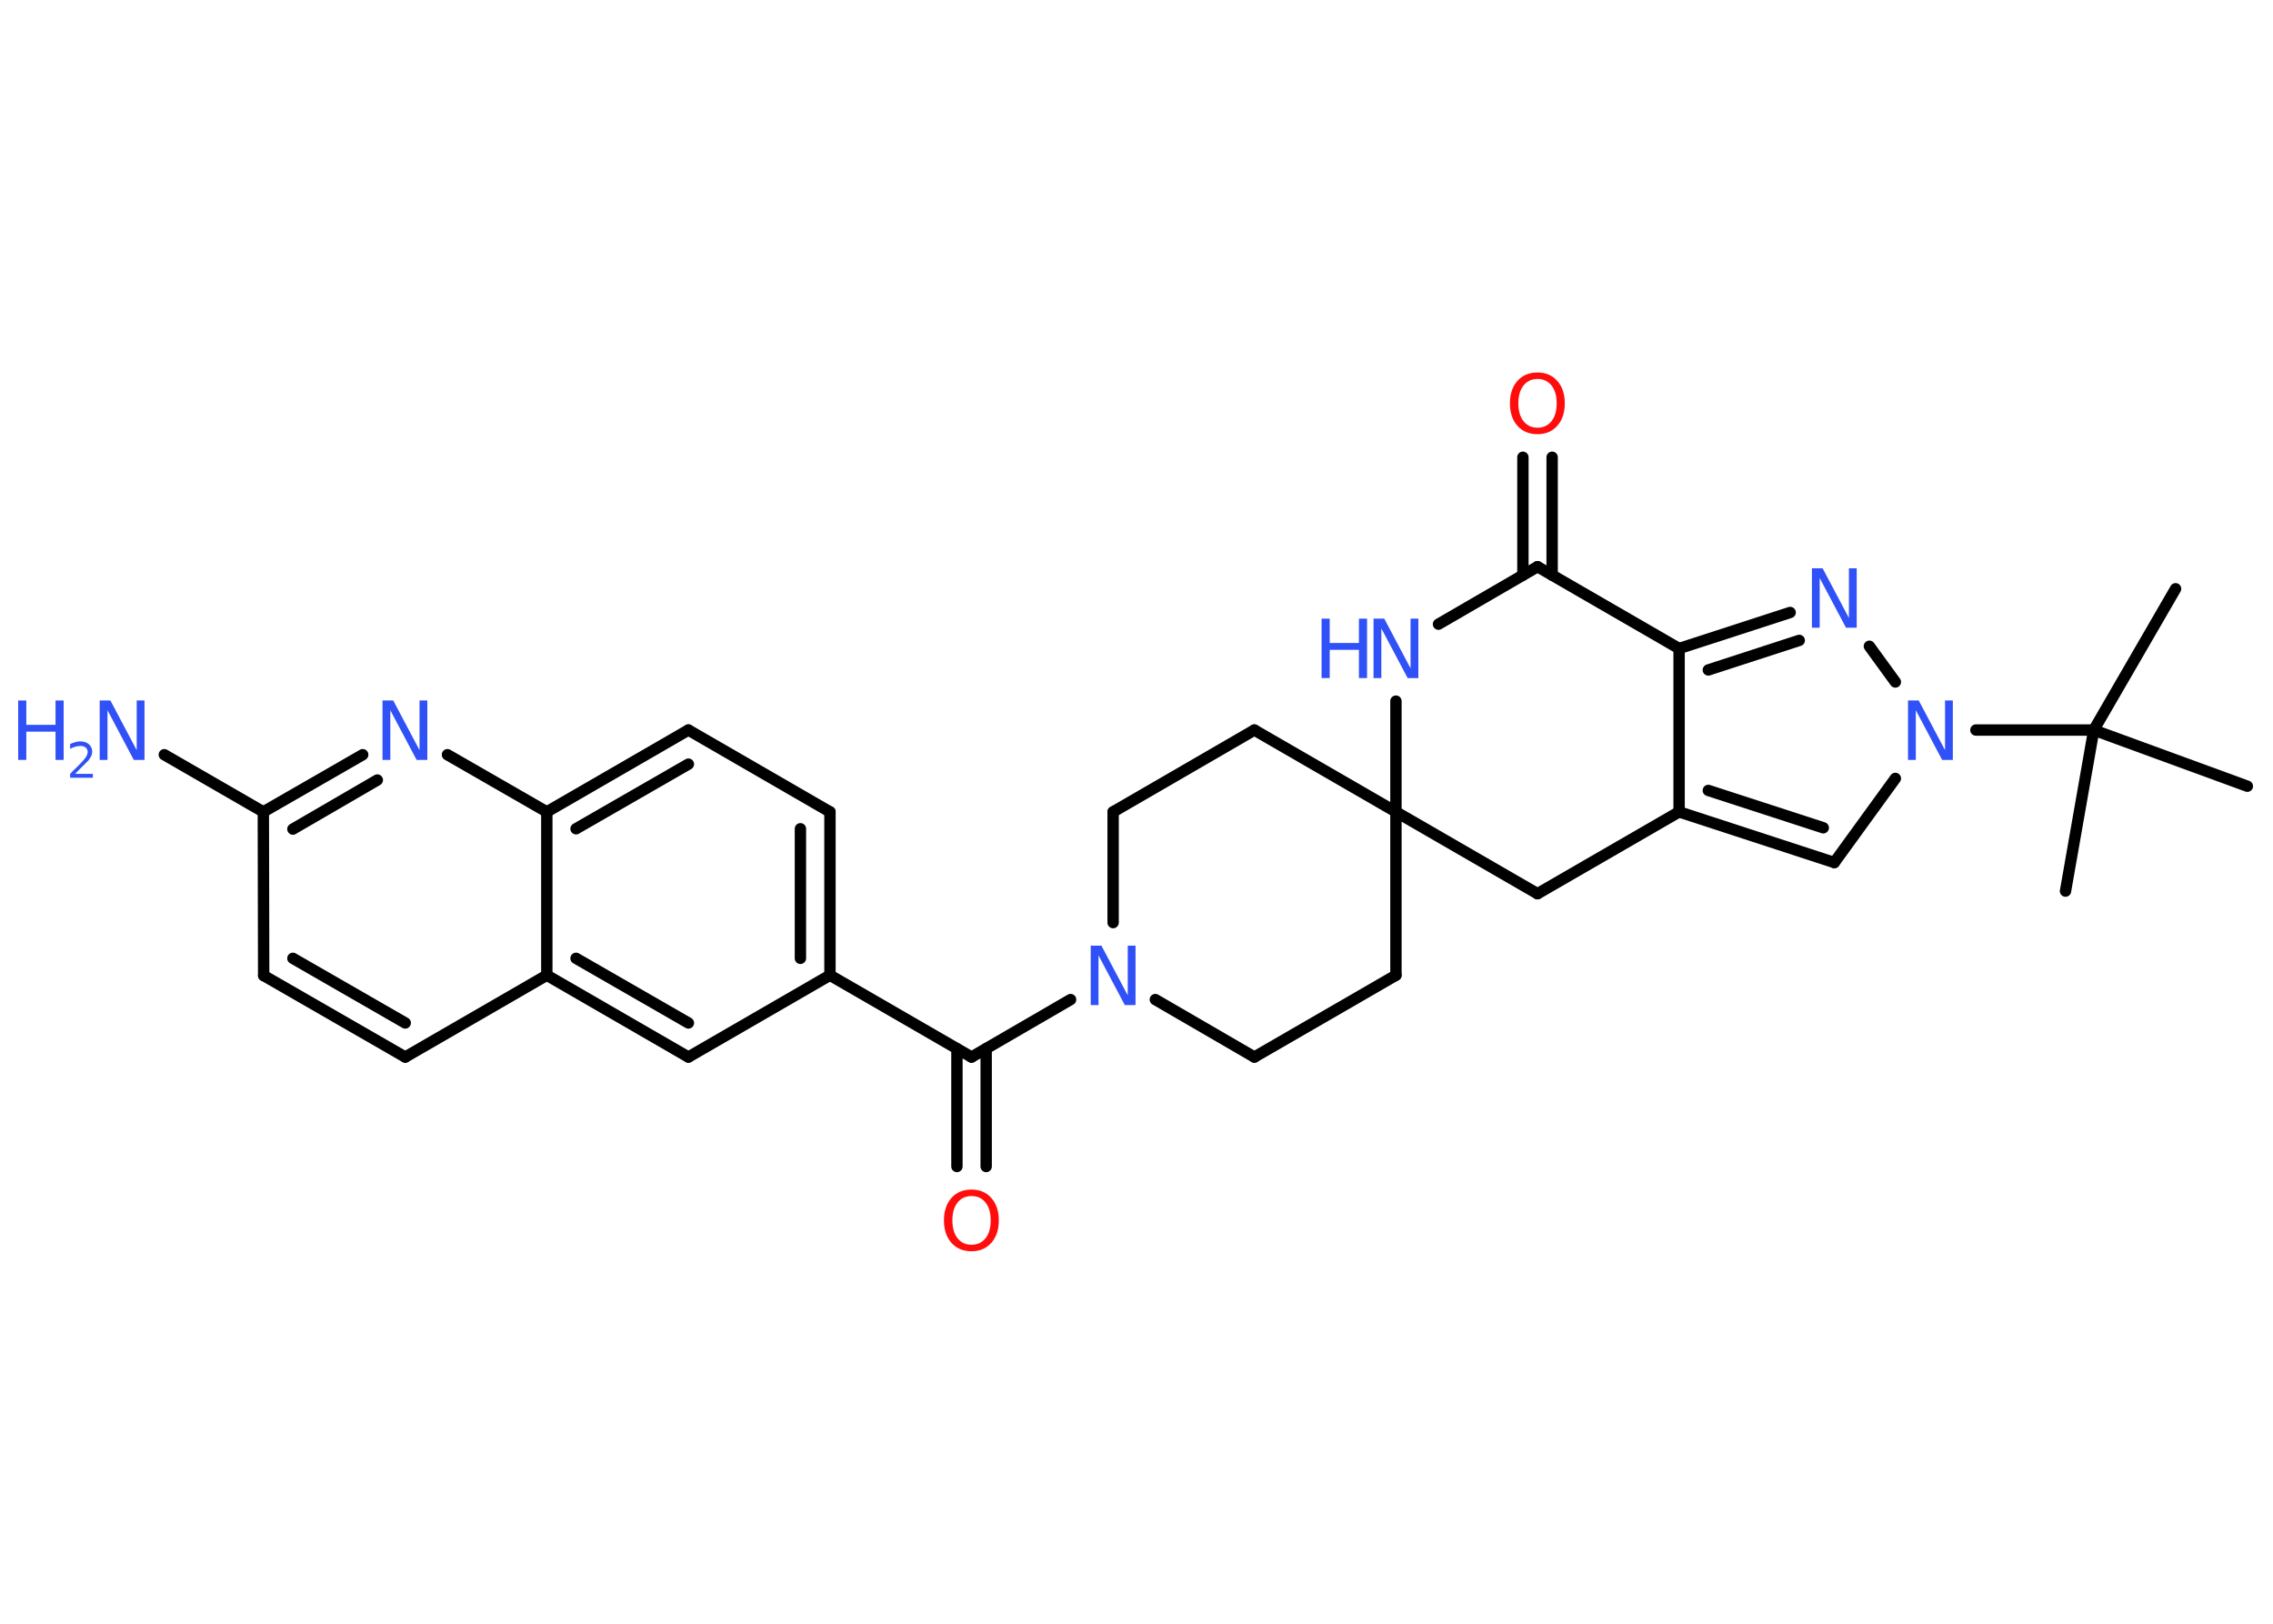 <?xml version='1.0' encoding='UTF-8'?>
<!DOCTYPE svg PUBLIC "-//W3C//DTD SVG 1.1//EN" "http://www.w3.org/Graphics/SVG/1.1/DTD/svg11.dtd">
<svg version='1.2' xmlns='http://www.w3.org/2000/svg' xmlns:xlink='http://www.w3.org/1999/xlink' width='70.0mm' height='50.0mm' viewBox='0 0 70.0 50.0'>
  <desc>Generated by the Chemistry Development Kit (http://github.com/cdk)</desc>
  <g stroke-linecap='round' stroke-linejoin='round' stroke='#000000' stroke-width='.35' fill='#3050F8'>
    <rect x='.0' y='.0' width='70.0' height='50.0' fill='#FFFFFF' stroke='none'/>
    <g id='mol1' class='mol'>
      <line id='mol1bnd1' class='bond' x1='67.0' y1='18.13' x2='64.48' y2='22.48'/>
      <line id='mol1bnd2' class='bond' x1='64.48' y1='22.48' x2='63.61' y2='27.44'/>
      <line id='mol1bnd3' class='bond' x1='64.48' y1='22.48' x2='69.21' y2='24.21'/>
      <line id='mol1bnd4' class='bond' x1='64.48' y1='22.48' x2='60.85' y2='22.48'/>
      <line id='mol1bnd5' class='bond' x1='58.37' y1='23.97' x2='56.49' y2='26.56'/>
      <g id='mol1bnd6' class='bond'>
        <line x1='51.71' y1='25.0' x2='56.49' y2='26.56'/>
        <line x1='52.61' y1='24.34' x2='56.15' y2='25.49'/>
      </g>
      <line id='mol1bnd7' class='bond' x1='51.71' y1='25.0' x2='51.71' y2='19.97'/>
      <g id='mol1bnd8' class='bond'>
        <line x1='55.13' y1='18.86' x2='51.71' y2='19.97'/>
        <line x1='55.41' y1='19.72' x2='52.61' y2='20.63'/>
      </g>
      <line id='mol1bnd9' class='bond' x1='58.37' y1='21.0' x2='57.57' y2='19.9'/>
      <line id='mol1bnd10' class='bond' x1='51.71' y1='19.97' x2='47.35' y2='17.45'/>
      <g id='mol1bnd11' class='bond'>
        <line x1='46.9' y1='17.71' x2='46.9' y2='14.08'/>
        <line x1='47.8' y1='17.71' x2='47.8' y2='14.08'/>
      </g>
      <line id='mol1bnd12' class='bond' x1='47.35' y1='17.45' x2='44.3' y2='19.22'/>
      <line id='mol1bnd13' class='bond' x1='42.99' y1='21.59' x2='42.99' y2='25.0'/>
      <line id='mol1bnd14' class='bond' x1='42.99' y1='25.0' x2='42.99' y2='30.03'/>
      <line id='mol1bnd15' class='bond' x1='42.99' y1='30.03' x2='38.63' y2='32.55'/>
      <line id='mol1bnd16' class='bond' x1='38.63' y1='32.55' x2='35.58' y2='30.78'/>
      <line id='mol1bnd17' class='bond' x1='32.97' y1='30.78' x2='29.92' y2='32.55'/>
      <g id='mol1bnd18' class='bond'>
        <line x1='30.37' y1='32.29' x2='30.37' y2='35.92'/>
        <line x1='29.47' y1='32.29' x2='29.47' y2='35.92'/>
      </g>
      <line id='mol1bnd19' class='bond' x1='29.92' y1='32.55' x2='25.56' y2='30.03'/>
      <g id='mol1bnd20' class='bond'>
        <line x1='25.56' y1='30.03' x2='25.56' y2='25.0'/>
        <line x1='24.65' y1='29.51' x2='24.65' y2='25.52'/>
      </g>
      <line id='mol1bnd21' class='bond' x1='25.56' y1='25.0' x2='21.2' y2='22.48'/>
      <g id='mol1bnd22' class='bond'>
        <line x1='21.2' y1='22.48' x2='16.84' y2='25.0'/>
        <line x1='21.2' y1='23.53' x2='17.74' y2='25.52'/>
      </g>
      <line id='mol1bnd23' class='bond' x1='16.84' y1='25.0' x2='13.78' y2='23.24'/>
      <g id='mol1bnd24' class='bond'>
        <line x1='11.17' y1='23.24' x2='8.11' y2='25.0'/>
        <line x1='11.62' y1='24.02' x2='9.02' y2='25.53'/>
      </g>
      <line id='mol1bnd25' class='bond' x1='8.11' y1='25.0' x2='5.06' y2='23.24'/>
      <line id='mol1bnd26' class='bond' x1='8.11' y1='25.0' x2='8.12' y2='30.04'/>
      <g id='mol1bnd27' class='bond'>
        <line x1='8.12' y1='30.04' x2='12.48' y2='32.55'/>
        <line x1='9.02' y1='29.51' x2='12.48' y2='31.5'/>
      </g>
      <line id='mol1bnd28' class='bond' x1='12.48' y1='32.55' x2='16.84' y2='30.03'/>
      <line id='mol1bnd29' class='bond' x1='16.84' y1='25.0' x2='16.84' y2='30.03'/>
      <g id='mol1bnd30' class='bond'>
        <line x1='16.84' y1='30.03' x2='21.2' y2='32.55'/>
        <line x1='17.74' y1='29.51' x2='21.2' y2='31.5'/>
      </g>
      <line id='mol1bnd31' class='bond' x1='25.56' y1='30.03' x2='21.2' y2='32.55'/>
      <line id='mol1bnd32' class='bond' x1='34.28' y1='28.41' x2='34.28' y2='25.0'/>
      <line id='mol1bnd33' class='bond' x1='34.28' y1='25.0' x2='38.63' y2='22.48'/>
      <line id='mol1bnd34' class='bond' x1='42.99' y1='25.0' x2='38.63' y2='22.48'/>
      <line id='mol1bnd35' class='bond' x1='42.99' y1='25.0' x2='47.35' y2='27.52'/>
      <line id='mol1bnd36' class='bond' x1='51.71' y1='25.0' x2='47.35' y2='27.52'/>
      <path id='mol1atm5' class='atom' d='M58.76 21.57h.33l.81 1.53v-1.53h.24v1.83h-.33l-.81 -1.53v1.53h-.24v-1.83z' stroke='none'/>
      <path id='mol1atm9' class='atom' d='M55.8 17.5h.33l.81 1.53v-1.53h.24v1.83h-.33l-.81 -1.53v1.53h-.24v-1.83z' stroke='none'/>
      <path id='mol1atm11' class='atom' d='M47.35 11.67q-.27 .0 -.43 .2q-.16 .2 -.16 .55q.0 .35 .16 .55q.16 .2 .43 .2q.27 .0 .43 -.2q.16 -.2 .16 -.55q.0 -.35 -.16 -.55q-.16 -.2 -.43 -.2zM47.35 11.47q.38 .0 .61 .26q.23 .26 .23 .69q.0 .43 -.23 .69q-.23 .26 -.61 .26q-.39 .0 -.62 -.26q-.23 -.26 -.23 -.69q.0 -.43 .23 -.69q.23 -.26 .62 -.26z' stroke='none' fill='#FF0D0D'/>
      <g id='mol1atm12' class='atom'>
        <path d='M42.3 19.05h.33l.81 1.53v-1.53h.24v1.83h-.33l-.81 -1.53v1.53h-.24v-1.83z' stroke='none'/>
        <path d='M40.7 19.05h.25v.75h.9v-.75h.25v1.83h-.25v-.87h-.9v.87h-.25v-1.83z' stroke='none'/>
      </g>
      <path id='mol1atm16' class='atom' d='M33.59 29.12h.33l.81 1.53v-1.53h.24v1.83h-.33l-.81 -1.53v1.53h-.24v-1.83z' stroke='none'/>
      <path id='mol1atm18' class='atom' d='M29.92 36.83q-.27 .0 -.43 .2q-.16 .2 -.16 .55q.0 .35 .16 .55q.16 .2 .43 .2q.27 .0 .43 -.2q.16 -.2 .16 -.55q.0 -.35 -.16 -.55q-.16 -.2 -.43 -.2zM29.92 36.63q.38 .0 .61 .26q.23 .26 .23 .69q.0 .43 -.23 .69q-.23 .26 -.61 .26q-.39 .0 -.62 -.26q-.23 -.26 -.23 -.69q.0 -.43 .23 -.69q.23 -.26 .62 -.26z' stroke='none' fill='#FF0D0D'/>
      <path id='mol1atm23' class='atom' d='M11.78 21.57h.33l.81 1.53v-1.53h.24v1.83h-.33l-.81 -1.53v1.53h-.24v-1.83z' stroke='none'/>
      <g id='mol1atm25' class='atom'>
        <path d='M3.07 21.57h.33l.81 1.53v-1.53h.24v1.83h-.33l-.81 -1.53v1.53h-.24v-1.83z' stroke='none'/>
        <path d='M.56 21.57h.25v.75h.9v-.75h.25v1.83h-.25v-.87h-.9v.87h-.25v-1.83z' stroke='none'/>
        <path d='M2.34 23.83h.52v.12h-.7v-.12q.08 -.09 .23 -.23q.15 -.15 .18 -.19q.07 -.08 .1 -.14q.03 -.06 .03 -.11q.0 -.09 -.06 -.14q-.06 -.05 -.16 -.05q-.07 .0 -.15 .02q-.08 .02 -.17 .07v-.15q.09 -.04 .17 -.06q.08 -.02 .14 -.02q.17 .0 .27 .09q.1 .09 .1 .23q.0 .07 -.03 .13q-.03 .06 -.09 .14q-.02 .02 -.12 .12q-.1 .1 -.28 .28z' stroke='none'/>
      </g>
    </g>
  </g>
</svg>
